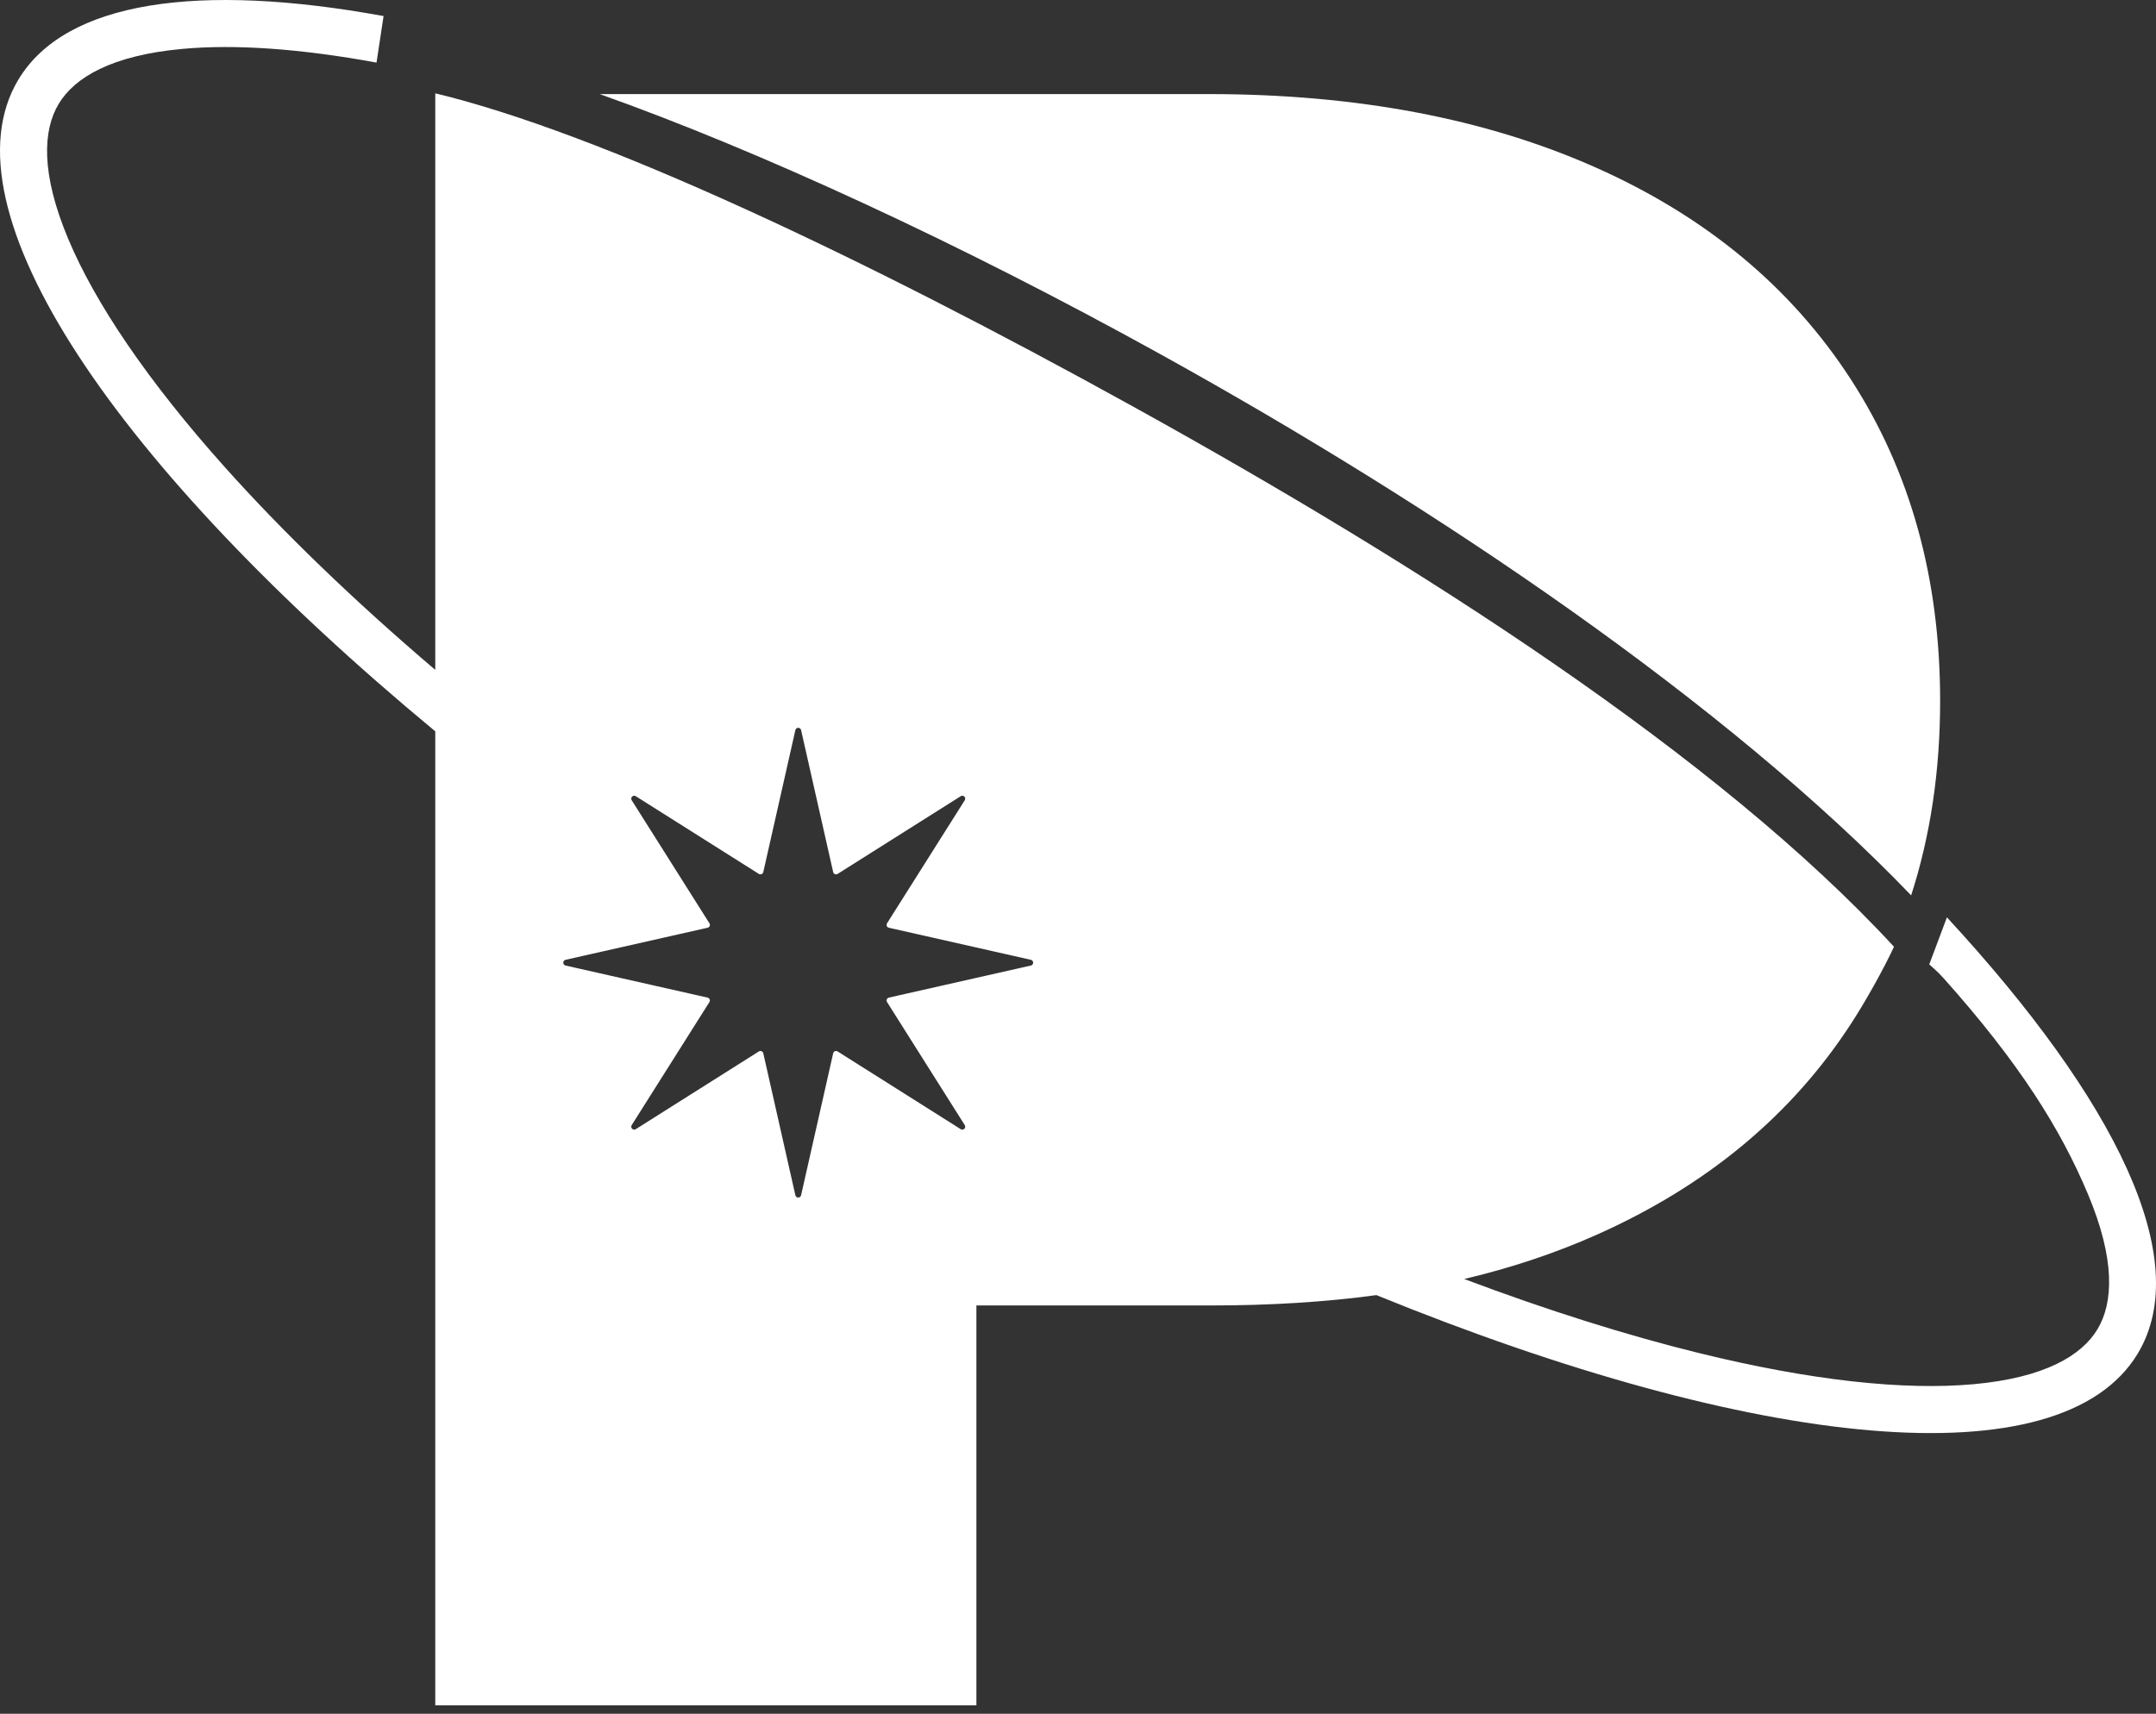<svg width="122" height="97" viewBox="0 0 122 97" fill="none" xmlns="http://www.w3.org/2000/svg">
<rect x="0" y="0" width="122" height="97" fill="#333333" stroke="none"/>
<path fill-rule="evenodd" clip-rule="evenodd" d="M109.17 54.585C109.17 54.585 109.632 54.979 109.978 55.365C114.294 60.195 116.606 63.917 118.146 67.582C119.713 71.311 119.583 73.748 118.688 75.237C117.793 76.725 115.702 77.983 111.674 78.348C107.714 78.707 102.442 78.135 96.152 76.588C92.052 75.58 87.583 74.173 82.853 72.393C85.496 71.769 87.989 70.94 90.349 69.889C96.58 67.114 101.383 63.124 104.758 57.92C105.544 56.709 106.571 54.892 107.173 53.587C97.221 42.788 80.419 32.028 64.008 22.951C48.844 14.564 33.961 7.529 24.63 5.282V37.916C20.01 33.981 15.995 30.103 12.698 26.415C8.382 21.585 5.404 17.198 3.864 13.532C2.297 9.803 2.427 7.367 3.322 5.878C4.217 4.389 6.308 3.131 10.337 2.766C13.299 2.497 16.997 2.75 21.306 3.543L21.705 0.909C11.287 -0.994 3.726 0.039 1.04 4.506C-3.363 11.831 6.537 26.405 24.63 41.394V96.523H55.251V73.89H68.564C71.856 73.89 74.957 73.701 77.887 73.305C99.351 82.058 116.604 83.87 120.97 76.609C124.17 71.286 119.732 62.279 110.169 51.922L109.17 54.585ZM45.331 41.325C45.292 41.152 45.046 41.152 45.007 41.325L43.192 49.36C43.166 49.472 43.038 49.525 42.941 49.464L35.976 45.066C35.826 44.971 35.651 45.145 35.746 45.295L40.144 52.26C40.206 52.357 40.152 52.486 40.04 52.511L32.005 54.326C31.832 54.365 31.832 54.612 32.005 54.651L40.04 56.466C40.152 56.491 40.206 56.62 40.144 56.717L35.746 63.682C35.651 63.832 35.826 64.006 35.976 63.912L42.941 59.513C43.038 59.452 43.166 59.505 43.192 59.617L45.007 67.652C45.046 67.825 45.292 67.825 45.331 67.652L47.146 59.617C47.172 59.505 47.3 59.452 47.398 59.513L54.363 63.912C54.513 64.006 54.687 63.832 54.592 63.682L50.194 56.717C50.133 56.62 50.186 56.491 50.298 56.466L58.333 54.651C58.506 54.612 58.506 54.365 58.333 54.326L50.298 52.511C50.186 52.486 50.133 52.357 50.194 52.26L54.592 45.295C54.687 45.145 54.513 44.971 54.363 45.066L47.398 49.464C47.3 49.525 47.172 49.472 47.146 49.36L45.331 41.325Z" fill="white"/>
<path d="M33.936 5.325H68.376C76.77 5.325 84.083 6.713 90.314 9.489C96.545 12.264 101.348 16.254 104.723 21.458C108.098 26.662 109.785 32.733 109.785 39.672C109.785 43.622 109.238 47.291 108.145 50.679C97.753 39.855 81.515 28.816 65.583 20.004C54.301 13.764 43.025 8.56 33.936 5.325Z" fill="white"/>
</svg>
